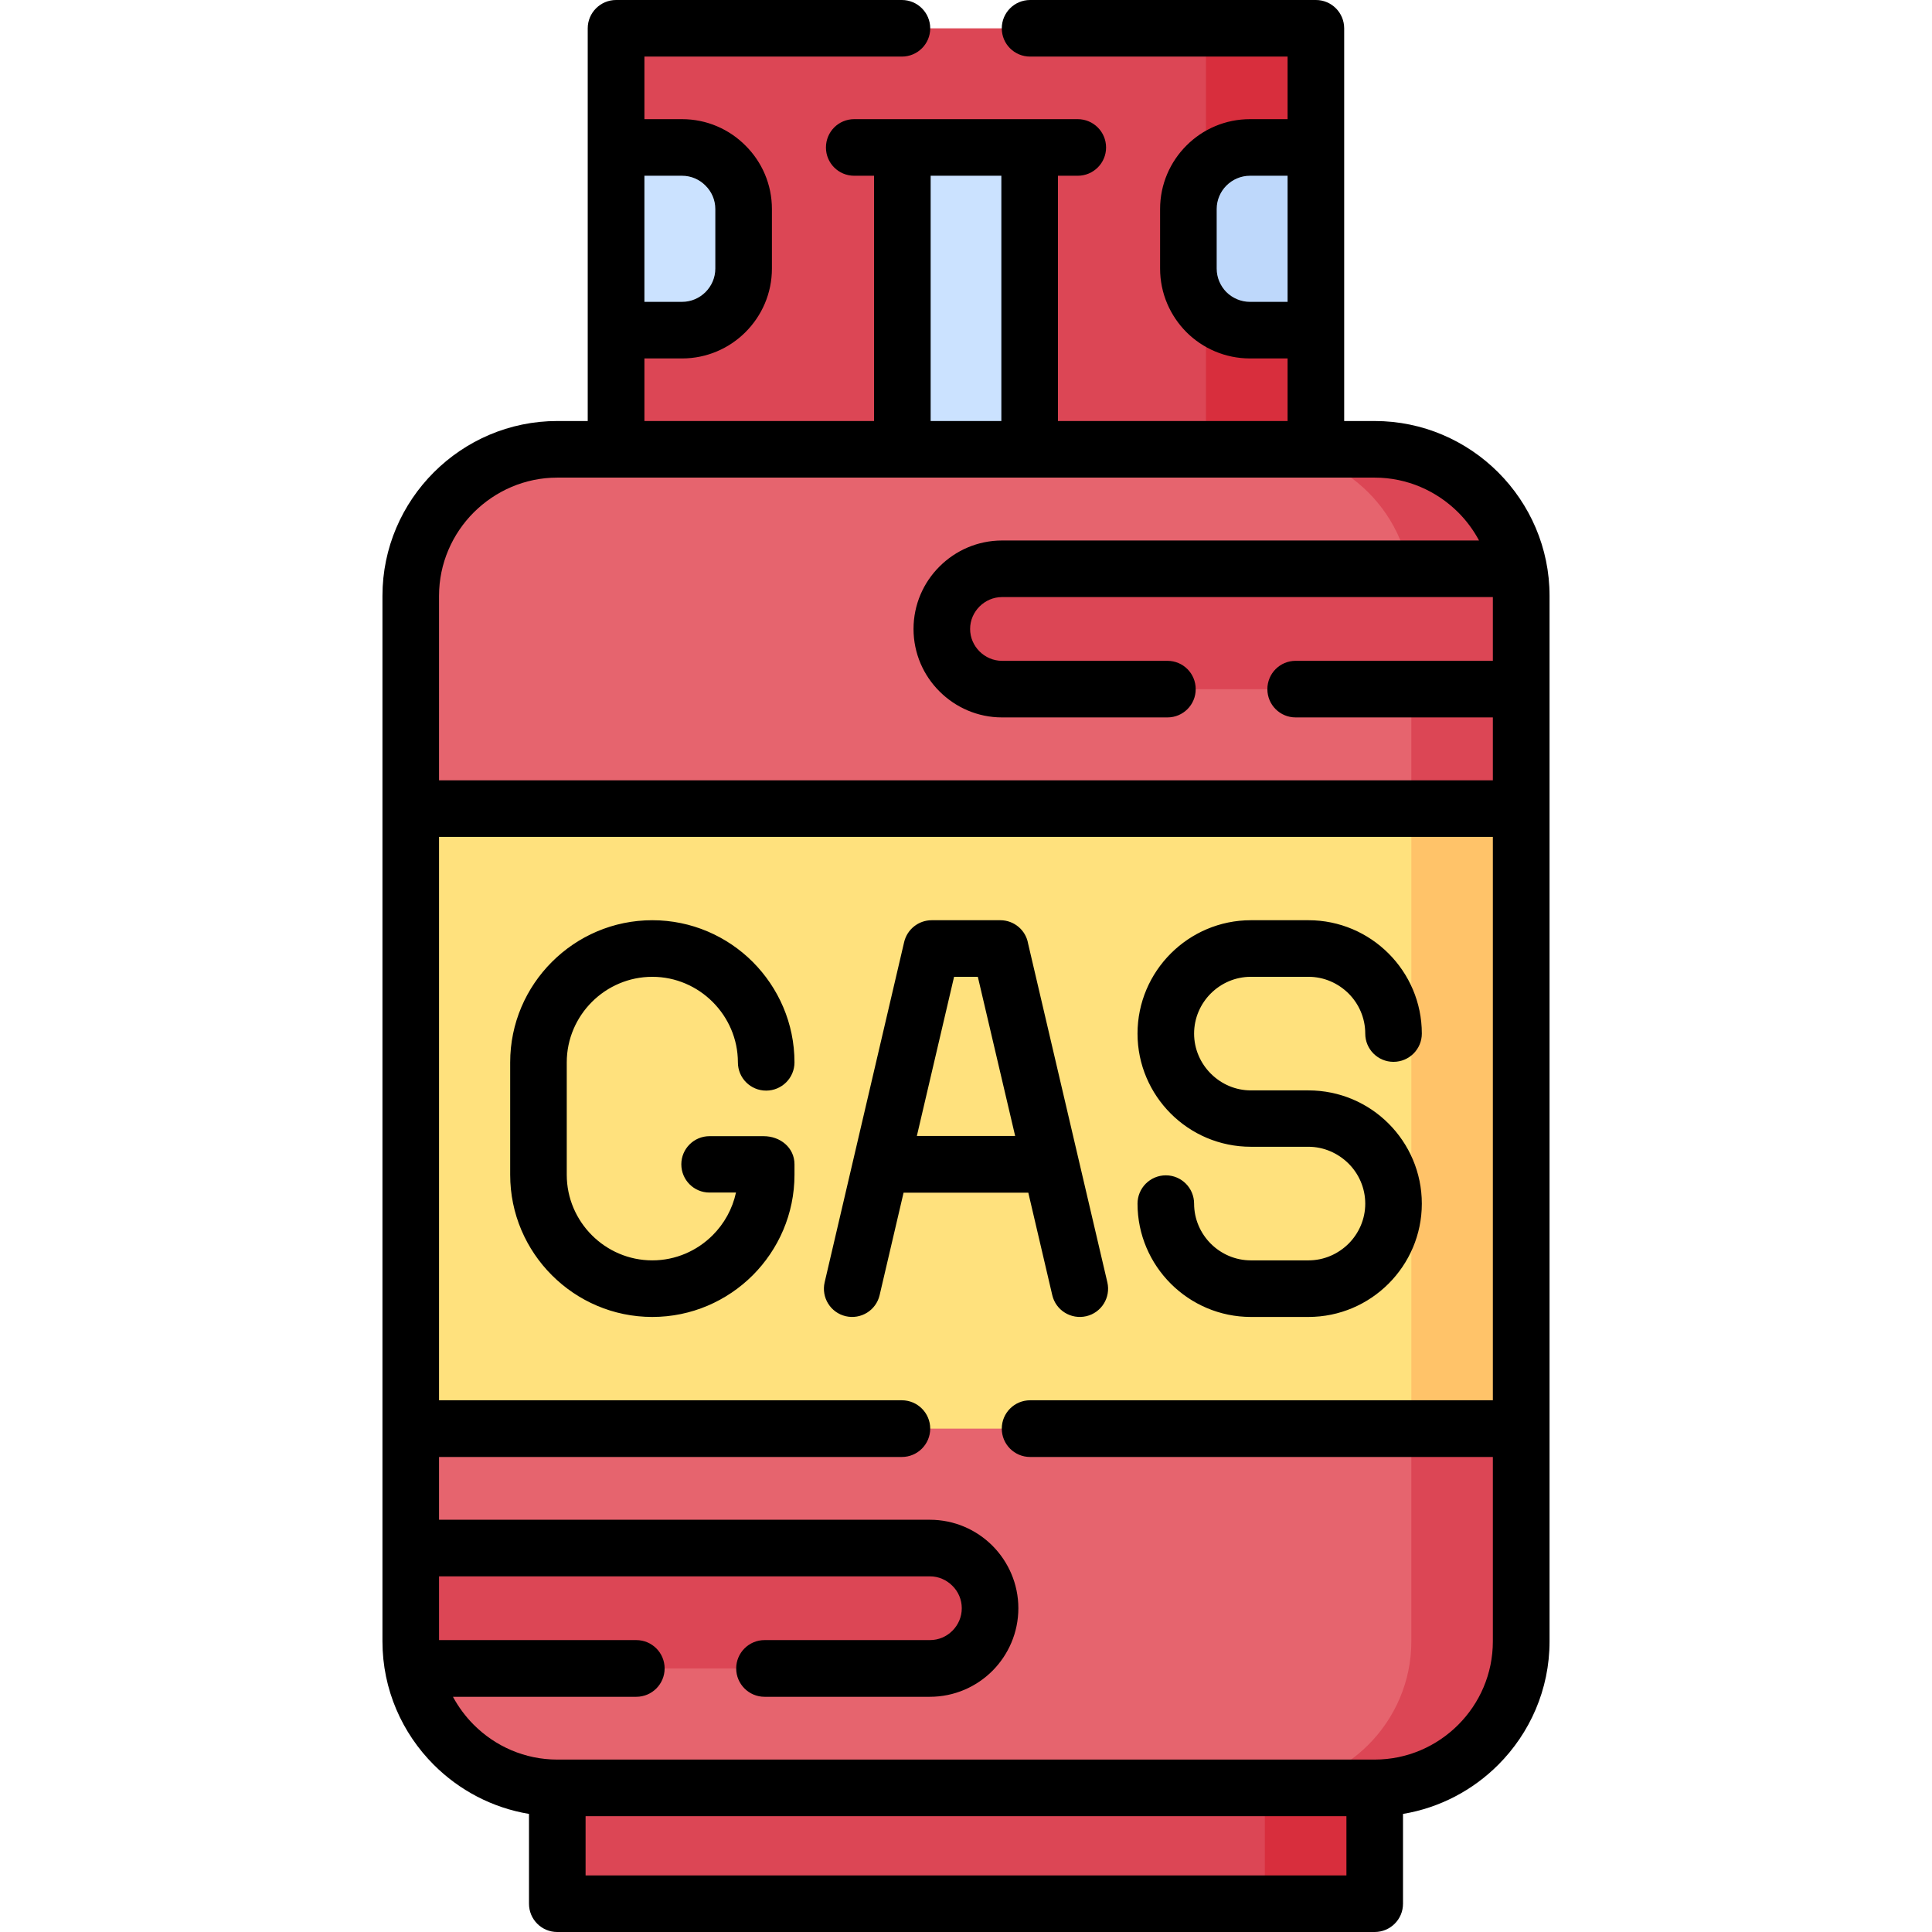 <svg id="Capa_1" enable-background="new 0 0 512 512" height="512" viewBox="0 0 512 512" width="512" xmlns="http://www.w3.org/2000/svg"><g><g clip-rule="evenodd" fill-rule="evenodd"><path d="m153.512 451.848h204.977c3.203 0 5.81 2.608 5.81 5.811v41.018c0 3.203-2.607 5.84-5.81 5.84h-204.977c-3.203 0-5.838-2.637-5.838-5.84v-41.018c0-3.203 2.635-5.811 5.838-5.811z" fill="#dc4655"/><path d="m329.348 451.848h29.141c3.203 0 5.81 2.608 5.81 5.811v41.018c0 3.203-2.607 5.84-5.81 5.84h-29.141c3.203 0 5.84-2.637 5.84-5.84v-41.018c0-3.203-2.637-5.811-5.84-5.811z" fill="#d82e3d"/><path d="m169.074 131.501h173.822c3.203 0 5.84-2.608 5.84-5.811v-112.367c0-3.203-2.637-5.812-5.84-5.812h-173.822c-3.203 0-5.811 2.608-5.811 5.812v112.367c.001 3.203 2.608 5.811 5.811 5.811z" fill="#dc4655"/><path d="m313.785 131.501h29.111c3.203 0 5.84-2.608 5.84-5.811v-112.367c0-3.203-2.637-5.812-5.84-5.812h-29.111c3.203 0 5.811 2.608 5.811 5.812v112.367c0 3.203-2.608 5.811-5.811 5.811z" fill="#d82e3d"/><path d="m147.674 119.085h216.625c21.373 0 38.836 17.461 38.836 38.806v56.382l-9.326 85.324 9.326 79.003v56.381c0 21.345-17.463 38.835-38.836 38.835h-216.625c-21.348 0-38.809-17.49-38.809-38.835v-56.381l8.137-82.489-8.137-81.837v-56.382c0-21.346 17.461-38.807 38.809-38.807z" fill="#e6646e"/><path d="m335.188 119.085h29.111c21.373 0 38.836 17.461 38.836 38.806v277.09c0 21.345-17.463 38.835-38.836 38.835h-29.111c21.344 0 38.834-17.49 38.834-38.835v-277.09c0-21.345-17.491-38.806-38.834-38.806z" fill="#dc4655"/><path d="m163.264 39.09h17.49c8.957 0 16.328 7.342 16.328 16.299v15.79c0 8.986-7.371 16.328-16.328 16.328h-17.49z" fill="#cbe2ff"/><path d="m348.736 39.09h-17.49c-8.984 0-16.326 7.342-16.326 16.299v15.79c0 8.986 7.342 16.328 16.326 16.328h17.49z" fill="#bed8fb"/><path d="m239.119 39.09h33.732v79.995h-33.732z" fill="#cbe2ff"/><path d="m109.518 442.153c-.426-2.325-.652-4.734-.652-7.172v-24.718h137.568c8.787 0 15.959 7.172 15.959 15.931 0 8.787-7.172 15.959-15.959 15.959zm292.935-291.433c.455 2.325.682 4.734.682 7.171v24.747h-137.596c-8.76 0-15.932-7.2-15.932-15.96 0-8.788 7.172-15.959 15.932-15.959h136.914z" fill="#dc4655"/><path d="m108.865 214.273h294.27v164.327h-294.27z" fill="#ffe17d"/><path d="m374.022 214.273h29.113v164.327h-29.113z" fill="#ffc369"/></g><path d="m341.225 46.574h-9.979c-2.408 0-4.619.992-6.236 2.608-1.586 1.587-2.578 3.798-2.578 6.208v15.79c0 2.41.992 4.621 2.578 6.236 1.617 1.588 3.828 2.58 6.236 2.58h9.979zm-68.231 339.538c-4.168 0-7.512-3.373-7.512-7.512s3.344-7.512 7.512-7.512h122.629v-149.302h-279.273v149.302h122.656c4.139 0 7.512 3.374 7.512 7.512s-3.373 7.512-7.512 7.512h-122.656v16.639h130.084c6.463 0 12.33 2.637 16.582 6.889 4.225 4.252 6.859 10.12 6.859 16.555 0 6.463-2.635 12.331-6.859 16.583-4.252 4.252-10.119 6.888-16.582 6.888h-43.824c-4.139 0-7.512-3.373-7.512-7.512s3.373-7.512 7.512-7.512h43.824c2.324 0 4.422-.936 5.953-2.466 1.559-1.559 2.494-3.657 2.494-5.981 0-2.296-.936-4.422-2.494-5.953-1.531-1.531-3.629-2.494-5.953-2.494h-130.084v16.895h52.271c4.168 0 7.512 3.373 7.512 7.512s-3.344 7.512-7.512 7.512h-48.586c1.473 2.722 3.344 5.245 5.527 7.427 5.697 5.697 13.521 9.212 22.111 9.212h216.625c8.617 0 16.441-3.515 22.139-9.212 5.67-5.669 9.185-13.494 9.185-22.111v-48.87h-122.628zm-156.644-179.322h279.273v-16.668h-52.271c-4.139 0-7.484-3.345-7.484-7.483 0-4.167 3.346-7.512 7.484-7.512h52.271v-16.895h-130.084c-2.297 0-4.422.964-5.953 2.495s-2.494 3.628-2.494 5.953.963 4.422 2.494 5.953 3.656 2.495 5.953 2.495h43.854c4.139 0 7.482 3.345 7.482 7.512 0 4.138-3.344 7.483-7.482 7.483h-43.854c-6.436 0-12.303-2.637-16.555-6.889-4.252-4.224-6.889-10.091-6.889-16.554s2.637-12.331 6.889-16.554c4.252-4.252 10.119-6.889 16.555-6.889h126.426c-1.473-2.749-3.344-5.272-5.527-7.455-5.697-5.669-13.522-9.212-22.139-9.212-72.199 0-144.398 0-216.625 0-8.59 0-16.414 3.543-22.111 9.212-5.67 5.669-9.213 13.521-9.213 22.11zm94.195 74.75c0 4.139-3.373 7.483-7.512 7.483s-7.482-3.345-7.482-7.483c0-6.237-2.58-11.906-6.689-16.016-4.111-4.11-9.779-6.661-15.988-6.661-6.236 0-11.906 2.551-16.016 6.661-4.109 4.11-6.662 9.779-6.662 16.016v29.792c0 6.236 2.553 11.906 6.662 16.017 4.109 4.11 9.779 6.661 16.016 6.661 6.209 0 11.877-2.551 15.988-6.661 3.061-3.061 5.244-6.973 6.18-11.31h-7.031c-4.109 0-7.455-3.345-7.455-7.484 0-4.11 3.346-7.455 7.455-7.455h14.373c4.393 0 8.162 3.033 8.162 7.455v2.778c0 10.376-4.252 19.787-11.055 26.618-6.832 6.831-16.271 11.055-26.617 11.055-10.375 0-19.785-4.224-26.617-11.055-6.832-6.832-11.055-16.243-11.055-26.618v-29.793c0-10.375 4.223-19.786 11.055-26.618s16.242-11.055 26.617-11.055c10.346 0 19.785 4.224 26.617 11.055 6.802 6.832 11.054 16.243 11.054 26.618zm90.91 37.446c0-4.139 3.344-7.512 7.512-7.512 4.139 0 7.482 3.373 7.482 7.512 0 4.111 1.701 7.881 4.422 10.602 2.723 2.721 6.492 4.422 10.631 4.422h15.25c4.139 0 7.881-1.701 10.631-4.422 2.721-2.721 4.422-6.491 4.422-10.602 0-4.139-1.701-7.909-4.422-10.63-2.836-2.806-6.633-4.451-10.631-4.451h-15.25c-8.277 0-15.789-3.345-21.233-8.787-5.441-5.442-8.814-12.954-8.814-21.204 0-8.277 3.373-15.789 8.814-21.231 5.443-5.442 12.955-8.816 21.233-8.816h15.25c8.277 0 15.789 3.373 21.232 8.816 5.441 5.442 8.814 12.954 8.814 21.231 0 4.139-3.373 7.484-7.512 7.484s-7.482-3.345-7.482-7.484-1.701-7.909-4.422-10.63c-2.75-2.722-6.492-4.422-10.631-4.422h-15.25c-4.139 0-7.908 1.7-10.631 4.422-2.721 2.721-4.422 6.491-4.422 10.63 0 4.11 1.701 7.881 4.422 10.602 2.836 2.835 6.605 4.45 10.631 4.45h15.25c8.277 0 15.789 3.345 21.232 8.788 5.441 5.442 8.814 12.954 8.814 21.231 0 8.249-3.373 15.761-8.814 21.204-5.443 5.442-12.955 8.816-21.232 8.816h-15.25c-8.277 0-15.789-3.374-21.233-8.816-5.44-5.441-8.813-12.954-8.813-21.203zm-68.346 24.237c-.936 4.025-4.959 6.52-8.984 5.584-4.025-.935-6.52-4.96-5.584-8.986 7.029-30.047 14.031-60.095 21.061-90.143.793-3.401 3.826-5.811 7.312-5.811h18.172c3.684 0 6.773 2.664 7.369 6.18 7.002 29.934 14.004 59.84 21.004 89.774.935 4.025-1.559 8.051-5.584 8.986-4.053.936-8.078-1.559-9.014-5.584l-6.35-27.156h-33.053zm19.731-84.36-9.865 42.18h26.051l-9.893-42.18zm118.97 221.842v23.812c0 4.138-3.373 7.483-7.512 7.483h-216.624c-4.139 0-7.484-3.345-7.484-7.483v-23.812c-9.75-1.616-18.512-6.293-25.229-13.011-8.391-8.391-13.607-19.956-13.607-32.712v-220.709-56.382c0-12.728 5.217-24.321 13.607-32.712 8.391-8.391 19.984-13.607 32.713-13.607h8.078v-104.06c0-4.138 3.373-7.512 7.512-7.512h75.742c4.139 0 7.512 3.374 7.512 7.512 0 4.139-3.373 7.484-7.512 7.484h-68.23v16.583h9.979c6.547 0 12.5 2.665 16.809 7.002 4.338 4.309 7.002 10.262 7.002 16.809v15.79c0 6.548-2.664 12.501-7.002 16.837-4.309 4.309-10.262 6.974-16.809 6.974h-9.979v16.583h60.861v-65h-5.273c-4.139 0-7.482-3.345-7.482-7.483 0-4.167 3.344-7.512 7.482-7.512h59.244c4.139 0 7.512 3.345 7.512 7.512 0 4.139-3.373 7.483-7.512 7.483h-5.244v64.999h60.861v-16.583h-9.979c-6.547 0-12.529-2.664-16.838-6.974-4.309-4.337-6.973-10.29-6.973-16.837v-15.789c0-6.548 2.664-12.5 6.973-16.809 4.309-4.337 10.291-7.002 16.838-7.002h9.979v-16.583h-68.23c-4.168 0-7.512-3.345-7.512-7.484 0-4.138 3.344-7.512 7.512-7.512h75.742c4.139 0 7.484 3.374 7.484 7.512v104.061h8.078c12.756 0 24.35 5.216 32.74 13.607 8.391 8.391 13.607 19.984 13.607 32.712v56.382 220.708c0 12.756-5.217 24.322-13.607 32.712-6.717 6.718-15.477 11.395-25.229 13.011zm-216.624.595v15.704h201.629v-15.704zm110.183-434.726h-18.738v64.999h18.738zm-84.615 0h-9.979v33.421h9.979c2.408 0 4.619-.992 6.207-2.58 1.617-1.615 2.607-3.826 2.607-6.236v-15.789c0-2.41-.99-4.621-2.607-6.208-1.588-1.616-3.799-2.608-6.207-2.608z"/></g></svg>